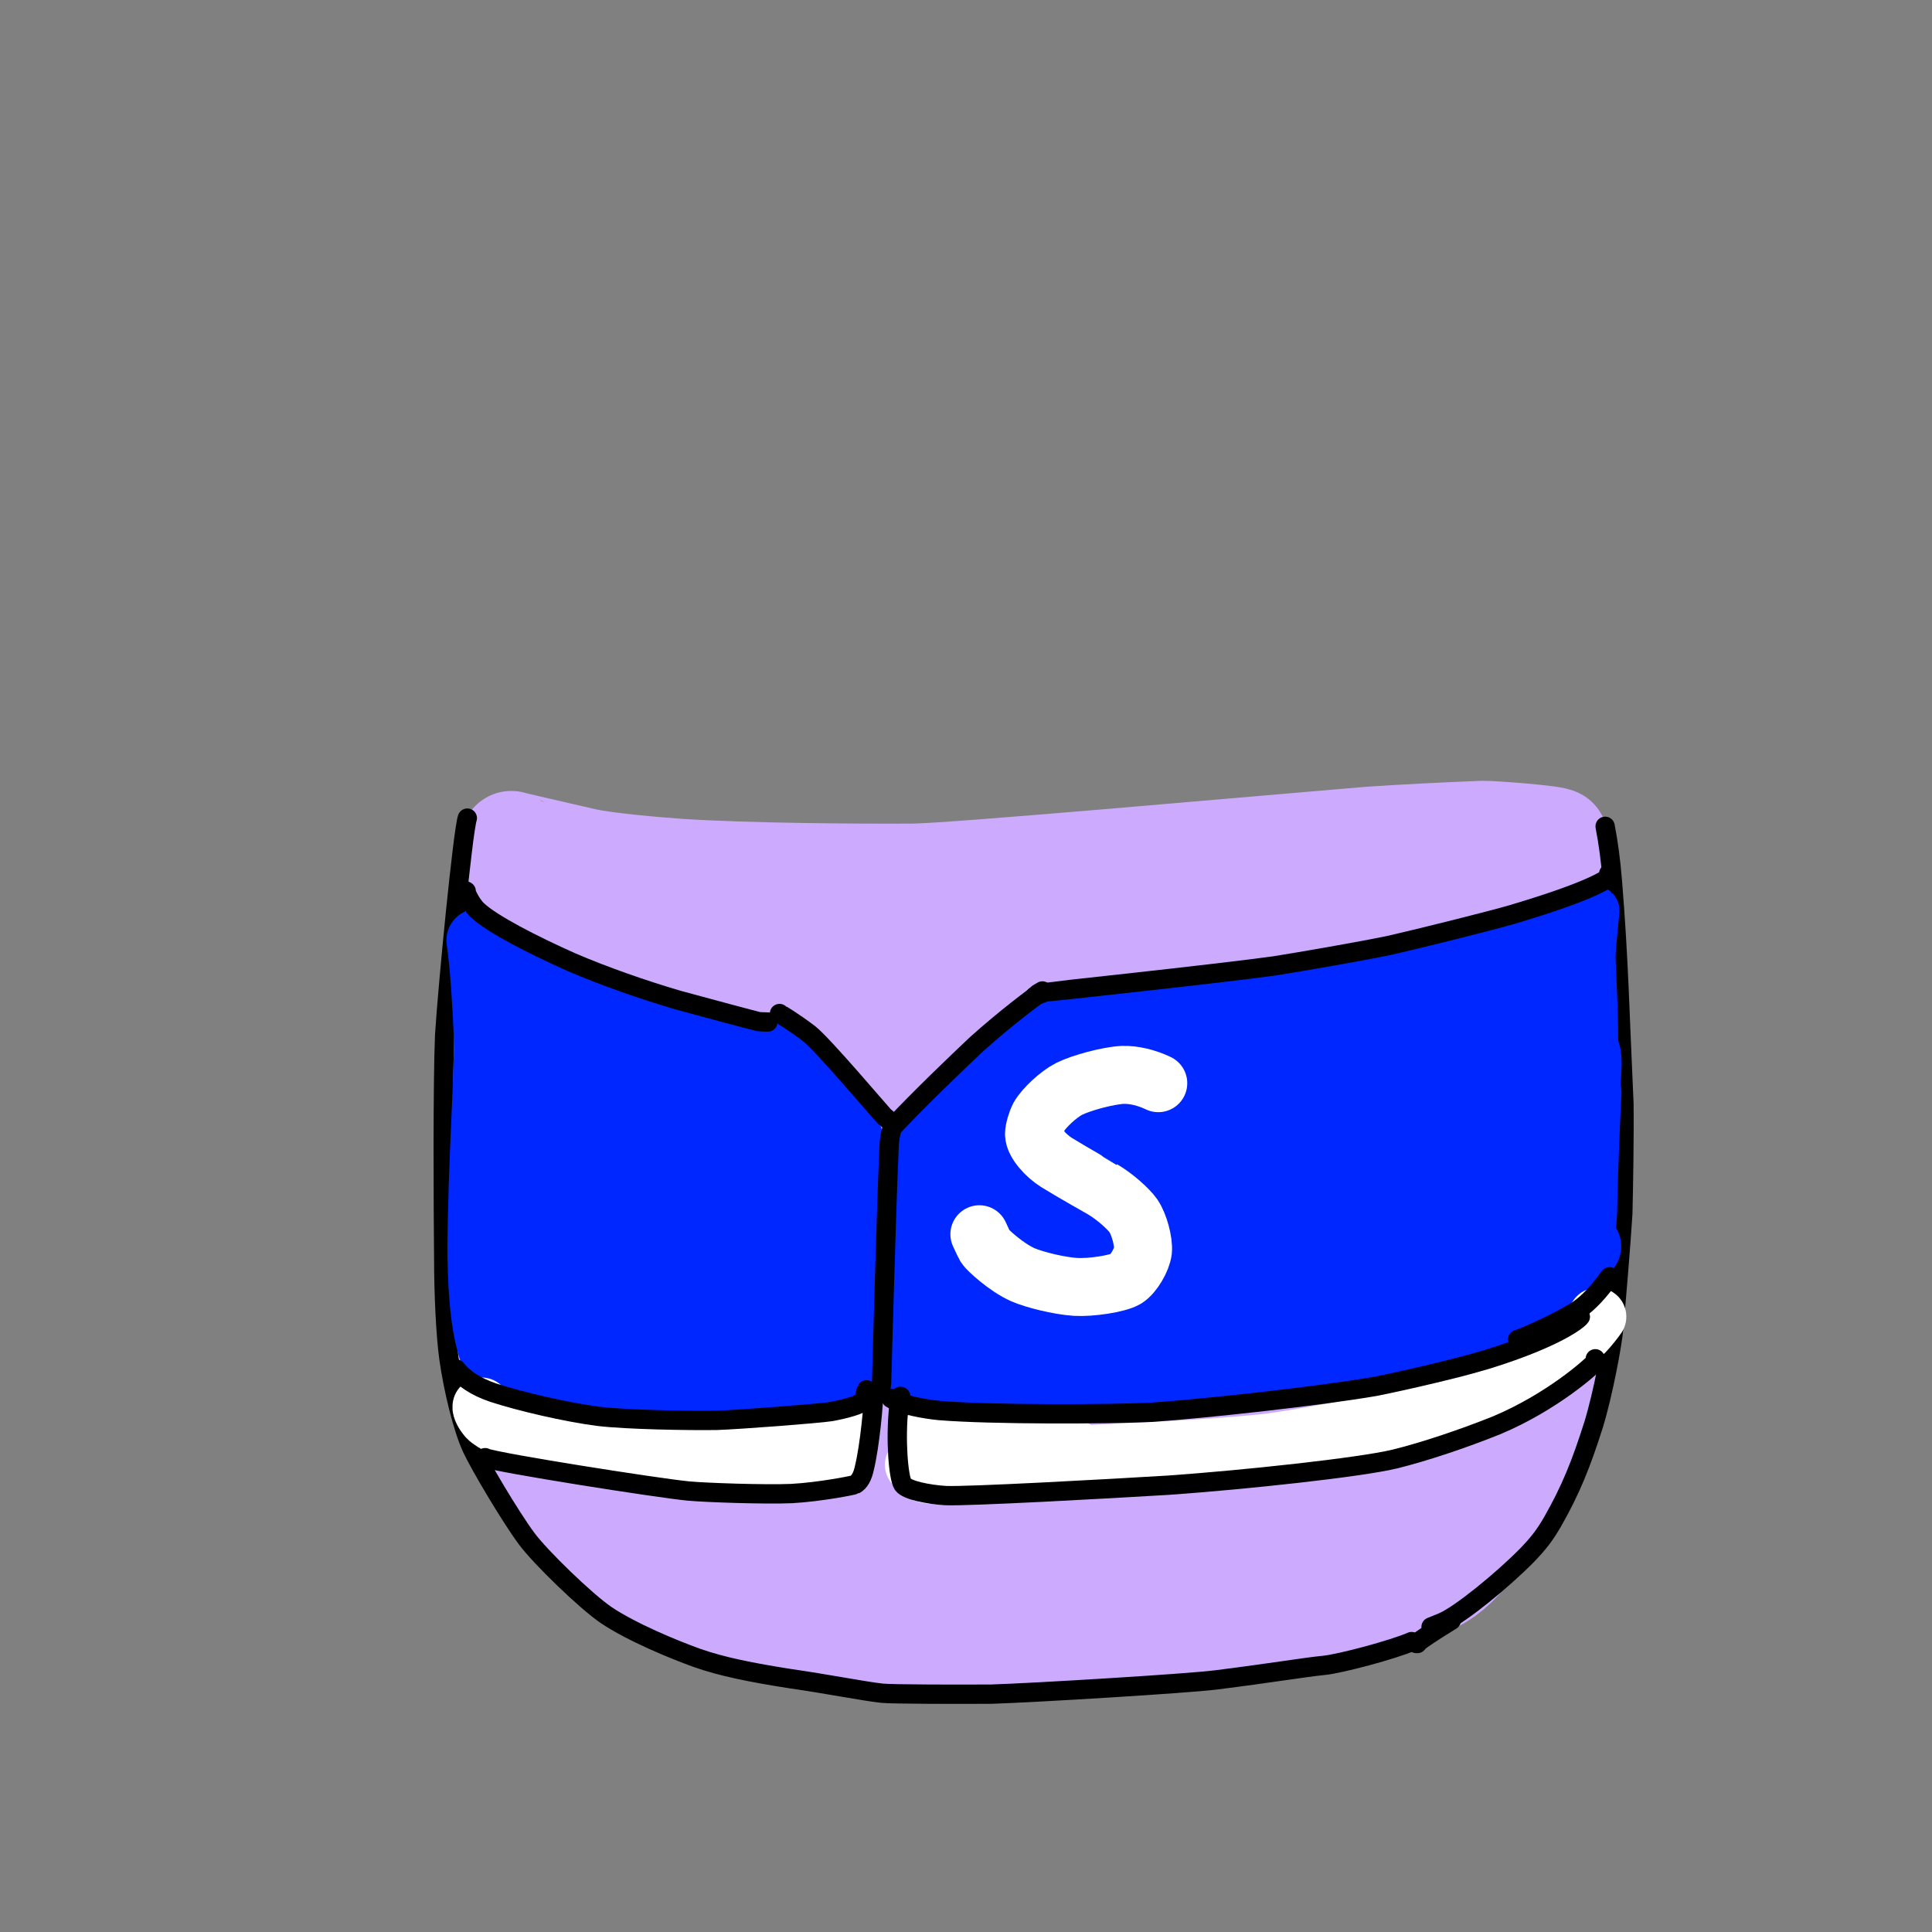 <?xml version="1.0" encoding="UTF-8" standalone="no"?>
<!DOCTYPE svg PUBLIC "-//W3C//DTD SVG 1.1//EN" "http://www.w3.org/Graphics/SVG/1.1/DTD/svg11.dtd">
<svg width="102.86" height="102.86" viewBox="0.00 0.00 500.00 500.00" xmlns="http://www.w3.org/2000/svg" xmlns:xlink="http://www.w3.org/1999/xlink">
<rect x="0.00" y="0.00" width="500.00" height="500.00" fill="#808080" stroke="none"/>
<g stroke-linecap="round" id="레이어_9">
<path d="M132.32,217.80 C132.49,217.93 145.20,220.80 151.46,222.26 C157.49,223.56 169.56,224.55 176.19,225.03 C194.14,226.14 220.91,226.33 236.13,226.25 C245.84,226.26 325.14,219.14 354.21,216.71 C361.90,216.15 376.77,215.43 383.84,215.17 C385.47,215.12 402.67,216.32 403.05,217.13 C405.15,222.14 405.75,235.87 406.09,242.75 C406.27,248.59 402.62,278.35 399.67,297.60 C397.63,309.89 390.85,337.70 387.51,351.93 C387.14,353.55 386.45,356.52 386.14,357.88 C385.57,360.25 384.73,363.76 384.46,364.89" fill="none" stroke="rgb(204, 170, 254)" stroke-width="26.21" stroke-opacity="1.00" stroke-linejoin="round"/>
<path d="M395.80,247.81 C396.27,255.35 397.19,268.66 397.44,275.21 C397.76,285.35 397.77,289.26 396.67,301.53 C395.77,310.58 394.39,324.28 393.92,328.93 C395.07,323.11 397.86,306.52 398.33,300.88 C398.74,295.83 399.23,275.32 399.52,272.91 C399.91,269.73 400.01,267.87 399.99,265.21 C400.76,269.39 401.78,281.27 401.35,287.40 C400.73,295.55 399.43,311.46 398.76,319.23 C398.04,326.15 396.28,335.26 393.82,346.00 C391.68,354.89 388.75,364.04 386.52,370.18 C386.35,369.25 392.00,354.15 393.51,349.69 C395.65,343.07 397.49,329.11 398.47,321.42 C398.73,319.17 398.97,317.56 399.44,314.67 C400.07,315.97 399.82,329.46 398.87,335.91 C397.99,341.81 395.26,353.92 393.26,360.05 C390.42,368.44 380.00,390.76 377.93,394.21 C375.17,398.62 372.49,401.69 369.50,403.47 C366.56,405.17 360.93,407.65 359.22,408.55 C362.95,404.98 369.26,395.99 371.91,390.64 C375.58,383.19 384.18,370.04 385.34,368.10 C386.74,365.76 389.88,359.06 391.15,357.09 C391.84,356.04 392.86,354.76 394.31,353.04 C394.31,353.04 378.58,388.53 378.58,388.53 C378.60,388.49 390.04,370.77 392.34,364.88 C394.68,358.74 395.14,357.68 396.21,355.48 C396.21,355.48 386.60,378.71 386.60,378.71 C386.60,378.71 386.49,376.37 386.49,376.37 C370.41,389.16 357.10,401.29 353.26,403.78 C351.31,405.03 345.21,407.75 340.08,409.75 C336.15,411.25 333.43,411.97 329.88,412.48 C316.39,414.22 297.45,416.67 296.16,416.77 C293.75,416.97 290.82,417.06 289.32,417.03" fill="none" stroke="rgb(204, 170, 254)" stroke-width="38.21" stroke-opacity="1.00" stroke-linejoin="round"/>
<path d="M139.22,227.72 C139.17,227.99 139.16,232.72 138.56,235.52 C137.89,238.62 137.38,241.81 137.26,242.57 C137.26,242.57 137.57,230.23 137.57,230.23 C137.57,231.40 134.70,250.47 134.44,257.42 C134.19,271.88 133.78,306.44 134.21,318.51 C134.65,325.70 135.71,345.61 135.88,347.57 C136.52,354.98 139.19,366.96 141.27,370.56 C141.95,371.72 147.19,378.96 147.58,379.42 C148.08,380.00 160.25,391.90 165.19,395.56 C167.21,397.05 169.05,398.20 170.14,398.71 C170.06,398.79 164.73,396.77 162.87,395.92 C159.99,394.58 155.74,390.91 152.18,387.20 C148.53,383.29 147.86,382.65 146.70,381.66 C148.97,384.39 167.51,398.91 169.66,400.38 C171.43,401.58 177.17,404.10 180.67,405.27 C185.49,406.86 194.53,409.21 195.15,409.79 C191.67,409.30 183.19,408.08 180.04,407.38 C175.18,406.29 168.02,402.18 167.19,401.69 C170.27,403.88 180.03,407.39 187.84,408.97 C199.17,411.24 224.22,413.08 228.86,413.80 C225.96,414.17 218.21,413.81 215.04,413.87 C210.28,414.00 203.93,414.51 201.67,414.47 C200.11,414.44 192.05,413.63 192.05,413.63 C195.34,415.18 208.91,416.66 215.54,417.06 C216.39,417.12 234.29,418.82 241.53,418.93 C248.27,419.00 268.42,415.95 279.06,415.17 C283.04,414.89 288.30,413.44 289.75,413.00 C287.57,414.44 284.06,415.14 278.89,415.12 C278.48,415.11 278.05,415.11 277.62,415.12 C280.72,417.86 287.64,416.92 288.82,416.65 C281.42,416.66 266.90,420.12 262.27,420.13 C261.75,420.13 260.65,420.09 258.99,420.02 C266.01,419.28 279.24,417.77 284.41,416.30 C289.38,414.87 295.83,411.76 296.45,411.42 C296.80,411.22 297.60,410.75 298.83,410.01" fill="none" stroke="rgb(204, 170, 254)" stroke-width="38.21" stroke-opacity="1.00" stroke-linejoin="round"/>
<path d="M372.35,355.03 C369.64,358.61 361.13,366.72 354.00,372.09 C342.23,380.66 314.67,401.34 309.23,406.78 C310.93,406.97 316.01,404.29 318.98,402.53 C332.29,394.47 351.28,380.39 364.06,370.20 C369.70,365.74 381.46,356.40 387.57,351.51 C390.84,348.83 394.19,345.27 395.30,343.44 C396.10,342.06 396.62,340.48 396.78,338.98 C396.91,337.21 395.48,333.09 392.97,327.64 C390.43,322.27 388.23,317.28 387.36,315.86 C385.52,316.82 382.75,321.37 381.21,323.92 C371.40,340.07 356.92,361.85 346.29,374.63 C341.68,380.15 339.64,381.22 339.09,381.11 C339.14,378.70 346.30,364.01 349.23,358.02 C356.15,343.49 367.16,320.05 368.42,316.42 C369.57,313.04 369.47,308.51 368.31,307.16 C368.18,307.01 367.87,306.72 367.39,306.27" fill="none" stroke="rgb(204, 170, 254)" stroke-width="38.21" stroke-opacity="1.00" stroke-linejoin="round"/>
<path d="M382.72,242.32 C382.70,242.00 382.68,241.75 382.64,241.55 C382.44,240.63 381.84,239.42 381.21,238.87 C379.04,237.11 366.47,237.96 355.53,239.08 C343.41,240.12 309.49,241.27 294.14,241.68 C279.00,241.97 248.54,242.44 233.70,242.32 C218.21,241.81 187.91,241.05 172.99,240.57 C165.75,240.36 159.55,241.27 158.38,242.04 C156.84,243.12 155.22,247.74 154.88,250.22 C154.14,256.04 154.45,271.58 154.65,279.60 C154.91,287.89 155.64,307.00 155.95,310.91 C156.53,317.10 158.47,332.71 159.67,338.75 C161.47,347.44 163.95,357.11 166.38,363.30 C167.91,367.16 170.70,372.53 172.73,375.35 C174.53,377.81 177.94,380.73 179.29,381.29 C181.12,382.00 183.87,381.75 185.67,380.70 C187.07,379.85 190.23,375.48 191.89,371.97 C193.83,367.79 197.56,353.37 198.57,348.18 C200.23,338.91 204.26,308.13 205.50,294.70 C206.01,286.97 206.38,273.58 205.92,268.60 C205.29,263.13 204.27,258.52 202.48,257.11 C200.71,257.45 199.61,257.89 198.64,258.83 C194.45,262.95 188.27,275.49 186.24,281.56 C184.27,287.53 181.13,301.67 180.14,309.15 C179.57,313.52 178.54,328.06 178.46,332.22 C178.41,339.82 179.26,353.16 180.38,359.43 C180.85,361.99 182.41,368.41 183.19,370.48 C184.73,374.48 187.86,380.00 190.25,381.94 C191.44,382.86 194.01,383.97 195.41,384.17 C198.37,384.51 204.14,382.43 206.48,380.95 C211.71,377.49 221.66,366.67 226.10,360.39 C231.91,352.12 247.12,324.41 253.69,311.45 C256.72,305.25 262.60,292.97 265.46,286.90 C267.95,281.42 273.12,267.45 273.69,264.02 C273.96,262.36 273.63,261.29 272.53,259.82 C270.04,259.72 268.50,259.97 266.62,260.91 C263.75,262.36 259.72,265.70 257.72,267.82 C254.32,271.48 247.51,282.14 244.07,289.28 C239.83,298.13 231.76,322.40 229.41,334.30 C228.30,340.18 226.58,353.11 226.49,359.98 C226.46,363.49 226.90,369.69 227.36,372.39 C227.74,374.59 229.37,380.20 230.92,382.85 C231.79,384.30 234.08,386.60 235.35,387.36 C236.64,388.07 239.47,388.71 241.02,388.65 C244.00,388.46 248.65,386.25 251.84,384.28 C254.50,382.57 265.43,372.27 270.36,366.44 C277.74,357.67 297.28,329.55 305.73,316.42 C309.60,310.15 316.99,297.99 320.91,291.17 C325.47,282.97 329.84,273.80 332.33,266.91 C332.93,265.15 333.15,263.37 333.16,260.72 C331.67,259.84 330.53,259.70 328.97,260.44 C324.19,262.73 314.10,271.73 309.47,277.30 C305.68,281.88 299.08,291.58 296.11,296.71 C293.14,301.95 287.60,313.08 285.19,318.89 C282.78,324.73 278.98,336.12 277.48,341.68 C275.59,348.92 273.55,362.90 273.74,369.23 C273.91,373.76 275.88,380.16 277.66,381.28 C278.04,381.49 281.67,382.17 282.15,382.13 C284.24,381.87 290.30,377.96 293.73,374.89 C297.27,371.67 305.24,362.56 312.16,353.73 C320.79,341.98 337.87,317.01 347.27,302.89 C351.44,296.50 358.11,286.19 361.55,280.22 C366.73,271.02 366.81,269.23 366.60,267.71 C364.67,267.99 363.29,268.48 361.64,269.62 C356.63,273.12 347.13,283.21 343.92,287.58 C338.51,294.98 331.85,306.00 328.42,312.95 C321.91,326.23 316.41,344.94 315.53,351.47 C315.27,353.39 315.38,355.02 315.83,357.64 C317.26,358.29 318.21,358.38 319.25,357.73 C323.47,355.02 332.77,343.67 335.60,339.55 C339.25,334.21 359.62,301.07 367.68,287.49 C370.59,282.42 374.71,273.51 374.67,271.59 C372.91,271.36 369.30,273.23 366.92,274.91 C361.87,278.50 353.91,286.99 348.82,293.80 C347.06,296.20 344.48,299.75 343.67,300.90" fill="none" stroke="rgb(204, 170, 254)" stroke-width="53.67" stroke-opacity="1.00" stroke-linejoin="round"/>
<path d="M338.36,426.84 C351.47,426.02 361.70,422.01 362.74,421.40 C362.74,421.40 362.05,421.26 362.05,421.26" fill="none" stroke="rgb(204, 170, 254)" stroke-width="6.77" stroke-opacity="1.00" stroke-linejoin="round"/>
<path d="M343.78,427.46 C349.00,426.43 363.04,421.83 365.46,420.96 C367.10,420.37 368.98,419.65 369.75,419.32" fill="none" stroke="rgb(204, 170, 254)" stroke-width="6.77" stroke-opacity="1.00" stroke-linejoin="round"/>
<path d="M120.94,211.73 C119.79,215.21 115.92,254.51 115.08,267.87 C114.55,280.21 114.70,312.56 114.84,326.07 C114.85,334.75 115.33,345.46 116.19,351.62 C117.33,359.62 119.74,369.59 122.14,374.78 C124.23,379.26 131.99,392.37 136.28,398.18 C139.88,403.04 151.58,414.36 156.86,417.97 C163.26,422.29 174.11,426.82 180.42,429.08 C186.83,431.34 194.52,432.87 204.55,434.44 C214.00,435.79 223.20,437.63 228.23,438.20 C230.76,438.48 248.74,438.50 256.64,438.44 C267.38,438.11 307.43,435.69 314.68,434.76 C329.20,432.94 337.64,431.48 342.69,430.99 C346.87,430.57 360.47,426.96 365.32,424.84" fill="none" stroke="rgb(0, 0, 0)" stroke-width="5.00" stroke-opacity="1.00" stroke-linejoin="round"/>
<path d="M415.41,213.85 C415.41,213.86 415.41,213.89 415.41,213.90 C416.22,218.03 416.85,222.67 417.29,228.12 C418.93,248.19 419.18,262.15 420.27,285.59 C420.38,293.82 420.14,307.77 419.98,314.10 C419.52,321.67 418.29,336.26 417.61,343.90 C417.24,347.93 414.93,360.46 412.46,368.60 C409.16,379.00 406.49,385.60 401.82,393.80 C399.78,397.33 398.19,399.39 395.12,402.57 C388.68,409.09 378.24,417.56 373.76,419.65 C373.28,419.87 372.14,420.34 370.36,421.05" fill="none" stroke="rgb(0, 0, 0)" stroke-width="5.00" stroke-opacity="1.00" stroke-linejoin="round"/>
<path d="M366.80,425.35 C366.80,425.35 366.57,425.34 366.57,425.34 C368.04,424.09 371.68,421.80 372.94,421.01 C373.82,420.45 374.71,419.90 375.59,419.35" fill="none" stroke="rgb(0, 0, 0)" stroke-width="5.00" stroke-opacity="1.00" stroke-linejoin="round"/>
<path d="M123.63,243.33 C124.64,250.09 125.23,260.92 125.52,267.45 C125.86,277.96 123.95,300.74 123.90,324.62 C124.08,336.45 124.98,344.79 127.27,350.84 C127.64,351.64 128.29,353.07 128.66,353.24 C130.24,353.90 136.61,354.86 139.88,355.81 C141.65,356.33 157.90,361.00 160.86,361.35 C171.51,362.53 180.35,362.58 187.11,362.26 C191.97,362.03 209.86,359.72 213.39,358.57 C216.58,357.50 219.36,355.23 220.44,352.66 C221.80,349.27 222.14,333.44 222.30,325.08 C222.29,313.16 221.53,300.76 220.56,295.24 C219.97,292.10 217.92,288.67 214.92,285.55 C214.07,284.68 200.45,273.15 199.20,272.70 C198.94,272.62 190.85,272.25 186.00,271.61 C178.39,270.59 167.69,267.78 156.16,264.44 C150.86,262.85 146.04,261.17 143.76,259.77 C140.26,257.58 131.81,251.96 131.68,251.81 C141.55,255.19 148.43,257.75 156.31,261.81 C161.90,264.53 170.00,267.21 183.74,271.37 C188.35,272.74 190.66,273.22 195.62,273.44 C199.31,273.59 202.60,273.22 203.55,273.14 C203.55,273.14 201.37,270.31 201.37,270.31 C206.23,276.30 207.36,279.14 207.59,280.20 C207.65,280.46 207.72,280.92 207.80,281.56" fill="none" stroke="rgb(0, 39, 255)" stroke-width="16.21" stroke-opacity="1.00" stroke-linejoin="round"/>
<path d="M138.93,267.43 C139.36,277.49 137.89,310.26 138.88,324.11 C139.43,331.35 141.21,339.65 142.41,341.19 C143.11,342.01 145.75,339.96 147.15,337.84 C149.85,333.68 154.65,321.67 156.25,314.96 C157.62,309.18 159.47,293.47 158.90,286.10 C158.48,281.00 157.26,275.70 156.68,275.87 C155.28,277.18 153.11,294.07 152.98,301.72 C152.92,305.77 153.74,322.24 155.24,329.03 C155.91,331.99 158.66,338.92 160.12,340.38 C160.89,341.09 162.90,341.95 163.93,342.00 C166.22,342.04 170.06,338.39 171.73,335.63 C174.40,331.06 178.78,317.80 180.09,311.44 C182.15,301.08 183.89,288.85 183.71,282.34 C183.67,280.86 183.34,279.82 182.72,278.63 C181.36,279.12 177.31,291.03 175.59,298.42 C172.83,310.82 171.46,331.64 171.82,337.04 C172.08,340.63 173.43,347.10 174.58,348.48 C175.20,349.14 176.92,349.45 177.84,348.87 C180.07,347.39 184.03,341.20 185.13,339.01 C188.35,332.45 190.77,326.04 193.85,316.03 C198.86,298.59 198.59,290.14 198.40,288.40 C197.14,294.40 196.08,306.51 196.33,313.29 C196.64,321.12 198.93,333.54 200.65,336.57 C201.66,335.61 202.14,334.86 202.43,333.40 C203.86,325.52 207.37,305.93 207.78,304.11 C207.78,304.11 208.92,339.28 208.92,339.28 C212.40,335.77 223.21,330.28 232.53,324.53 C238.69,320.79 251.84,313.33 253.94,311.89 C251.56,312.10 242.81,316.02 242.04,316.33 C240.43,316.96 239.00,317.27 238.30,317.25 C237.98,316.14 240.60,311.16 242.31,308.92 C243.51,307.38 250.12,299.91 251.05,298.96 C251.46,298.55 278.58,274.92 278.76,274.35 C271.33,279.08 251.81,297.49 243.21,306.35 C244.59,303.19 250.72,296.14 258.72,288.74 C261.17,286.51 265.01,283.04 265.51,283.12 C265.68,285.67 260.15,294.89 251.99,307.40 C250.97,308.97 248.60,312.60 248.44,312.86 C248.30,313.10 248.17,313.37 248.06,313.67" fill="none" stroke="rgb(0, 39, 255)" stroke-width="35.12" stroke-opacity="1.00" stroke-linejoin="round"/>
<path d="M256.73,277.46 C258.67,275.65 263.06,271.62 265.72,269.89 C270.47,266.84 276.52,265.39 284.73,264.42 C300.70,262.72 343.37,258.13 347.59,257.34 C350.25,256.84 365.73,253.23 372.56,251.59 C381.59,249.36 394.30,244.80 399.37,242.65 C400.18,242.31 400.86,242.00 401.40,241.74 C401.60,241.64 401.77,241.53 401.89,241.43" fill="none" stroke="rgb(0, 39, 255)" stroke-width="19.60" stroke-opacity="1.00" stroke-linejoin="round"/>
<path d="M401.53,243.11 C406.14,240.40 409.62,238.10 411.47,236.72 C411.76,236.51 412.20,236.13 412.79,235.60 C412.88,235.68 411.83,244.27 411.79,247.84 C411.78,249.36 412.77,265.45 412.39,274.00 C411.87,282.82 410.76,289.79 408.19,301.71 C407.94,302.88 407.70,304.06 407.46,305.23" fill="none" stroke="rgb(0, 39, 255)" stroke-width="12.64" stroke-opacity="1.00" stroke-linejoin="round"/>
<path d="M275.75,307.53 C274.15,308.96 266.09,315.58 251.26,329.59 C244.48,336.12 240.75,340.65 238.36,343.35 C236.60,345.37 233.82,347.32 233.13,348.26 C232.62,348.99 233.32,350.42 234.37,351.70 C236.41,353.95 241.15,356.90 244.98,357.61 C245.88,357.77 250.60,358.32 252.30,358.52 C245.93,357.02 236.62,357.04 232.35,357.19 C236.47,358.11 250.37,358.23 261.86,357.71 C285.13,356.16 307.10,353.57 322.04,351.71 C326.73,351.10 346.24,347.27 350.71,346.11 C355.24,344.89 356.67,344.34 357.53,343.81 C357.71,343.70 357.81,343.58 357.84,343.45" fill="none" stroke="rgb(0, 39, 255)" stroke-width="12.64" stroke-opacity="1.00" stroke-linejoin="round"/>
<path d="M245.89,357.03 C245.89,357.03 245.61,357.09 245.61,357.09 C252.87,358.01 271.65,360.32 275.03,360.45 C278.71,360.58 293.75,360.23 300.20,359.33 C316.56,356.71 344.09,352.06 358.45,348.48 C365.85,346.45 378.78,342.87 379.04,342.79 C379.41,342.68 380.09,342.46 381.08,342.13" fill="none" stroke="rgb(0, 39, 255)" stroke-width="12.64" stroke-opacity="1.00" stroke-linejoin="round"/>
<path d="M309.25,358.60 C313.61,358.43 325.61,356.92 335.82,355.05 C344.06,353.39 360.00,350.03 367.70,348.33 C384.92,344.24 400.58,337.95 401.76,337.12 C401.72,336.96 401.56,336.89 401.29,336.91 C401.03,336.93 400.27,337.07 399.03,337.32" fill="none" stroke="rgb(0, 39, 255)" stroke-width="12.64" stroke-opacity="1.00" stroke-linejoin="round"/>
<path d="M360.55,347.80 C361.72,347.65 362.57,347.46 364.67,346.82 C372.49,344.49 390.92,338.88 393.89,337.15 C394.69,336.67 407.38,327.85 407.53,327.73 C407.53,327.73 407.14,327.45 407.14,327.45" fill="none" stroke="rgb(0, 39, 255)" stroke-width="12.64" stroke-opacity="1.00" stroke-linejoin="round"/>
<path d="M410.45,282.87 C410.26,284.91 409.39,306.23 409.36,312.15 C409.32,316.27 408.64,321.16 407.50,324.32 C406.07,328.08 404.52,330.61 402.41,332.01 C398.35,334.59 383.03,339.28 381.36,338.93 C381.83,338.48 382.19,338.15 382.44,337.95 C382.69,337.74 383.19,337.37 383.93,336.83" fill="none" stroke="rgb(0, 39, 255)" stroke-width="18.40" stroke-opacity="1.00" stroke-linejoin="round"/>
<path d="M410.37,322.56 C405.60,325.01 395.17,328.13 388.74,330.03 C361.71,337.96 345.77,341.98 334.15,344.21 C330.27,344.90 311.65,347.10 303.61,347.99 C295.09,348.78 281.28,348.75 274.34,347.64 C260.65,345.11 243.03,345.31 234.08,346.34 C236.00,346.17 246.91,341.91 254.65,338.05 C268.07,331.01 286.44,321.28 308.04,310.88 C318.66,305.70 327.54,300.96 331.32,297.77 C332.38,296.86 333.36,295.54 333.55,294.73 C333.70,293.84 332.90,292.21 331.77,291.42 C327.65,288.67 310.63,284.95 306.14,284.41 C303.42,284.10 285.06,283.27 284.70,282.80 C286.34,281.92 299.95,276.56 306.49,274.97 C321.02,271.54 340.00,267.01 363.46,262.15 C384.75,257.61 398.69,253.21 400.42,252.78 C400.67,253.59 399.73,257.36 398.25,259.40 C396.53,261.69 391.30,266.02 388.59,267.74 C383.52,270.92 374.03,274.89 363.95,278.57 C353.32,282.31 318.11,293.16 308.12,294.96 C302.19,296.02 285.95,297.58 284.90,297.72 C286.10,298.48 298.69,296.47 307.82,294.04 C323.98,289.55 356.35,280.35 372.52,275.35 C394.09,268.38 396.56,267.19 398.42,266.12 C395.55,265.12 383.92,268.26 374.37,271.29 C359.75,275.85 330.17,285.01 315.21,289.62 C301.16,294.22 263.55,306.96 263.75,308.05 C264.50,309.36 277.83,307.97 287.06,305.96 C295.97,304.01 330.35,293.58 339.24,290.36 C349.85,286.34 396.16,264.29 397.19,263.79 C379.46,274.53 362.84,283.88 344.49,292.58 C333.31,297.48 304.13,309.26 289.28,315.14 C280.32,318.57 275.13,319.49 273.68,319.63 C278.03,316.82 288.82,311.86 294.90,309.64 C307.38,305.10 355.04,293.12 360.16,291.82 C343.22,297.50 315.67,308.14 306.30,312.61 C300.69,315.43 287.48,322.19 282.37,325.29 C275.30,329.59 266.26,336.30 264.46,338.95 C264.46,338.95 264.95,340.00 264.95,340.00 C269.41,340.92 279.64,339.15 289.46,336.78 C307.06,332.48 339.93,324.37 355.21,320.57 C363.46,318.33 374.24,314.82 374.23,314.07 C371.22,313.15 358.94,314.90 350.36,316.69 C341.75,318.72 308.48,328.83 298.98,332.87 C289.70,336.84 287.70,338.96 287.55,339.60 C289.16,340.42 293.31,340.61 296.42,340.37 C301.80,339.92 311.89,337.87 320.80,335.67 C327.46,333.87 343.69,329.27 348.59,327.60 C358.16,324.22 367.15,320.41 372.40,316.88 C374.98,315.12 378.45,311.18 379.12,309.69 C379.77,308.08 379.86,305.35 379.02,304.41 C377.40,302.67 370.85,301.03 368.07,300.84 C362.65,300.50 350.86,302.40 344.84,304.48 C337.11,307.24 328.43,311.18 321.08,315.44 C314.51,319.35 304.51,326.69 301.45,330.09 C299.65,332.09 298.80,333.66 298.68,334.96 C299.85,335.98 300.76,336.46 302.02,336.57 C306.97,336.93 319.74,334.02 326.31,331.79 C332.78,329.59 347.12,323.60 353.96,320.22 C360.97,316.71 374.91,308.79 380.00,305.49 C385.82,301.71 396.73,293.22 397.61,291.06 C397.72,290.76 397.72,290.31 397.61,289.70 C395.71,288.73 391.73,288.94 388.95,289.58 C382.40,291.13 370.37,297.54 365.64,301.04 C360.55,304.83 350.84,315.10 349.03,319.69 C348.06,322.21 347.99,324.37 348.66,325.99 C350.46,327.03 351.60,327.47 352.82,327.42 C355.13,327.30 360.27,325.91 363.22,324.44 C368.68,321.66 378.33,313.21 382.10,309.11 C386.09,304.75 394.33,293.48 396.93,287.76 C399.36,282.33 400.30,274.31 399.67,272.83 C399.32,272.12 397.95,271.28 397.15,271.44 C395.26,271.88 391.58,275.63 390.16,277.70 C388.48,280.18 385.53,286.19 384.40,289.48 C383.31,292.73 381.91,299.33 381.65,302.42 C381.45,305.04 381.84,311.30 382.89,314.31 C383.43,315.76 385.05,317.68 386.04,318.02 C388.22,318.65 393.64,315.73 395.82,313.60 C399.48,309.91 405.89,297.54 408.12,290.50 C410.27,283.59 410.88,274.70 410.24,272.78 C409.94,271.95 408.94,270.89 408.32,270.72 C406.89,270.42 403.89,273.49 402.51,275.88 C400.04,280.30 396.24,292.85 395.43,298.03 C395.09,300.26 394.40,307.40 394.60,310.35 C394.80,312.99 396.24,315.34 396.58,315.38 C398.08,314.91 399.96,305.06 401.76,291.81 C403.33,279.85 404.11,270.61 402.78,269.23 C400.66,272.06 393.59,287.20 389.90,293.32 C388.29,295.96 384.62,300.72 383.13,302.45 C379.26,306.91 372.84,311.19 371.01,312.27" fill="none" stroke="rgb(0, 39, 255)" stroke-width="18.40" stroke-opacity="1.00" stroke-linejoin="round"/>
<path d="M192.43,351.14 C195.31,352.09 205.75,349.39 209.56,348.08 C211.33,347.47 214.92,346.09 216.81,345.36 C217.75,344.99 218.68,344.62 219.62,344.24" fill="none" stroke="rgb(0, 39, 255)" stroke-width="18.40" stroke-opacity="1.00" stroke-linejoin="round"/>
<path d="M299.76,280.33 C296.85,278.93 293.42,278.07 290.51,278.18 C286.66,278.39 279.88,280.22 276.69,281.80 C273.99,283.18 270.18,286.69 268.89,288.98 C268.25,290.17 267.59,292.45 267.59,293.54 C267.66,295.81 270.68,299.12 273.40,300.83 C276.97,303.07 285.28,307.75 285.30,307.77 C288.47,309.62 292.06,312.83 293.35,314.68 C294.81,316.83 296.02,321.35 295.80,323.70 C295.53,326.02 293.34,329.78 291.41,330.97 C289.20,332.25 282.38,333.28 278.34,333.05 C273.94,332.76 267.63,331.16 264.74,329.91 C260.38,327.99 255.46,323.38 255.02,322.65 C254.76,322.21 254.24,321.13 253.46,319.42" fill="none" stroke="rgb(255, 255, 255)" stroke-width="15.00" stroke-opacity="1.00" stroke-linejoin="round"/>
<path d="M239.39,372.44 C240.92,374.00 242.01,374.79 243.53,375.25 C249.21,376.96 260.79,377.54 270.51,376.94 C289.19,375.75 309.65,375.27 327.41,373.43 C336.06,372.50 370.41,365.93 379.42,363.74 C382.90,362.83 388.09,361.18 390.06,360.25 C392.43,359.12 400.69,353.72 401.31,353.26 C401.69,352.98 402.42,352.40 403.51,351.51" fill="none" stroke="rgb(255, 255, 255)" stroke-width="15.00" stroke-opacity="1.00" stroke-linejoin="round"/>
<path d="M413.39,340.76 C412.96,341.42 411.15,343.72 410.17,344.72 C408.89,346.00 402.95,350.42 400.45,351.87 C398.73,352.84 395.60,354.61 394.17,355.40" fill="none" stroke="rgb(255, 255, 255)" stroke-width="15.00" stroke-opacity="1.00" stroke-linejoin="round"/>
<path d="M124.61,364.00 C124.45,364.42 125.10,365.83 126.13,366.98 C127.12,368.07 132.66,371.12 136.19,372.30 C140.59,373.74 151.60,375.63 161.43,375.96 C172.77,376.14 179.43,375.90 191.22,375.21 C202.40,374.66 208.42,374.03 213.36,372.71 C213.79,372.59 214.48,372.43 215.41,372.22" fill="none" stroke="rgb(255, 255, 255)" stroke-width="15.00" stroke-opacity="1.00" stroke-linejoin="round"/>
<path d="M218.77,369.95 C218.78,369.93 218.78,369.99 218.77,370.01 C217.71,372.28 216.63,373.75 215.29,374.60 C213.77,375.54 209.23,377.32 205.06,378.44 C203.63,378.82 198.13,380.10 197.14,380.32" fill="none" stroke="rgb(255, 255, 255)" stroke-width="15.00" stroke-opacity="1.00" stroke-linejoin="round"/>
<path d="M184.66,380.74 C186.91,380.75 194.98,380.45 198.43,380.31 C202.88,380.10 210.59,379.75 213.86,379.61 C215.35,379.55 217.61,379.47 218.39,379.45" fill="none" stroke="rgb(255, 255, 255)" stroke-width="15.00" stroke-opacity="1.00" stroke-linejoin="round"/>
<path d="M236.52,379.09 C237.31,380.29 238.90,381.45 240.41,381.62 C241.08,381.69 244.41,381.10 245.75,380.86 C246.59,380.71 247.43,380.55 248.26,380.40" fill="none" stroke="rgb(255, 255, 255)" stroke-width="15.00" stroke-opacity="1.00" stroke-linejoin="round"/>
<path d="M242.25,374.87 C244.93,375.05 251.66,375.47 255.64,375.54 C259.75,375.60 272.94,375.22 276.01,374.99 C276.51,374.96 277.13,374.90 277.87,374.82" fill="none" stroke="rgb(255, 255, 255)" stroke-width="15.00" stroke-opacity="1.00" stroke-linejoin="round"/>
<path d="M201.74,262.30 C201.68,262.27 205.39,264.46 209.36,267.49 C213.05,270.36 228.18,288.33 228.91,288.97 C229.22,289.25 230.10,289.98 231.53,291.17 C238.34,283.94 246.96,275.69 252.65,270.31 C260.42,263.33 267.60,258.04 269.78,256.46 C269.78,256.46 268.58,257.17 268.58,257.17" fill="none" stroke="rgb(0, 0, 0)" stroke-width="5.00" stroke-opacity="1.00" stroke-linejoin="round"/>
<path d="M231.15,291.32 C231.15,291.32 231.04,291.39 231.04,291.39 C230.38,293.69 230.16,294.84 230.09,296.79 C229.37,312.93 228.16,357.61 228.15,357.87 C228.13,358.31 228.04,358.95 228.02,359.07" fill="none" stroke="rgb(0, 0, 0)" stroke-width="5.00" stroke-opacity="1.00" stroke-linejoin="round"/>
<path d="M118.10,354.33 C118.11,354.34 118.14,354.42 118.15,354.43 C119.98,356.69 123.01,358.86 127.72,360.44 C134.68,362.71 146.62,365.49 154.87,366.55 C162.22,367.43 178.24,367.70 185.49,367.59 C191.48,367.38 211.51,365.86 215.04,365.32 C219.20,364.56 222.55,363.51 223.25,362.78 C223.72,362.28 224.14,359.79 224.24,359.69" fill="none" stroke="rgb(0, 0, 0)" stroke-width="5.00" stroke-opacity="1.00" stroke-linejoin="round"/>
<path d="M230.61,361.89 C233.28,363.62 239.50,364.70 243.08,365.04 C256.54,366.16 287.32,366.03 298.02,365.50 C312.33,364.51 341.67,361.27 356.06,358.77 C363.94,357.19 377.29,354.09 385.02,351.75 C403.08,346.11 408.57,341.45 408.99,340.77 C408.99,340.77 408.76,340.60 408.76,340.60" fill="none" stroke="rgb(0, 0, 0)" stroke-width="5.00" stroke-opacity="1.00" stroke-linejoin="round"/>
<path d="M125.54,377.24 C125.52,377.24 125.52,377.27 125.54,377.28 C128.83,378.60 170.51,385.15 178.14,385.87 C182.64,386.29 197.74,386.82 204.86,386.53 C212.23,386.12 220.88,384.41 221.26,384.20 C222.43,383.53 223.21,382.14 223.66,380.09 C225.15,374.09 226.18,362.37 226.04,360.80 C226.04,360.80 225.75,360.89 225.75,360.89 C225.75,360.89 225.65,361.17 225.65,361.17" fill="none" stroke="rgb(0, 0, 0)" stroke-width="5.00" stroke-opacity="1.00" stroke-linejoin="round"/>
<path d="M233.11,361.41 C233.11,361.41 233.00,361.39 233.00,361.39 C233.00,361.33 232.74,363.05 232.61,364.18 C231.69,372.50 232.52,382.46 233.67,384.18 C234.75,385.69 240.30,386.78 244.67,387.05 C249.98,387.34 286.79,385.32 302.66,384.35 C322.19,382.96 351.74,379.80 360.91,377.61 C368.62,375.72 378.68,372.33 387.24,368.90 C402.04,362.70 412.13,353.31 412.56,352.77 C412.78,352.48 412.90,352.19 412.91,351.88 C412.91,351.83 412.89,351.75 412.86,351.65" fill="none" stroke="rgb(0, 0, 0)" stroke-width="5.00" stroke-opacity="1.00" stroke-linejoin="round"/>
<path d="M416.55,330.44 C413.97,334.00 411.31,337.05 408.43,338.99 C403.95,341.95 395.72,345.54 394.44,346.04 C394.08,346.18 393.52,346.39 392.76,346.66" fill="none" stroke="rgb(0, 0, 0)" stroke-width="5.00" stroke-opacity="1.00" stroke-linejoin="round"/>
<path d="M267.84,257.79 C267.77,257.80 269.47,257.10 270.24,256.84 C270.54,256.73 313.82,252.17 329.75,249.98 C337.12,248.81 351.95,246.24 359.66,244.64 C367.68,242.82 386.46,238.11 391.24,236.70 C413.17,230.20 416.77,227.03 416.84,226.50 C416.84,226.50 416.32,226.13 416.32,226.13" fill="none" stroke="rgb(0, 0, 0)" stroke-width="5.00" stroke-opacity="1.00" stroke-linejoin="round"/>
<path d="M120.65,230.64 C120.65,230.64 120.43,230.53 120.43,230.53 C120.42,230.50 121.57,233.68 123.53,235.56 C127.27,239.10 137.71,244.47 147.91,249.02 C156.44,252.68 166.35,256.14 175.46,258.82 C181.98,260.61 195.87,264.32 196.27,264.38 C196.66,264.44 197.48,264.48 198.71,264.50" fill="none" stroke="rgb(0, 0, 0)" stroke-width="5.00" stroke-opacity="1.00" stroke-linejoin="round"/>
</g>
</svg>
